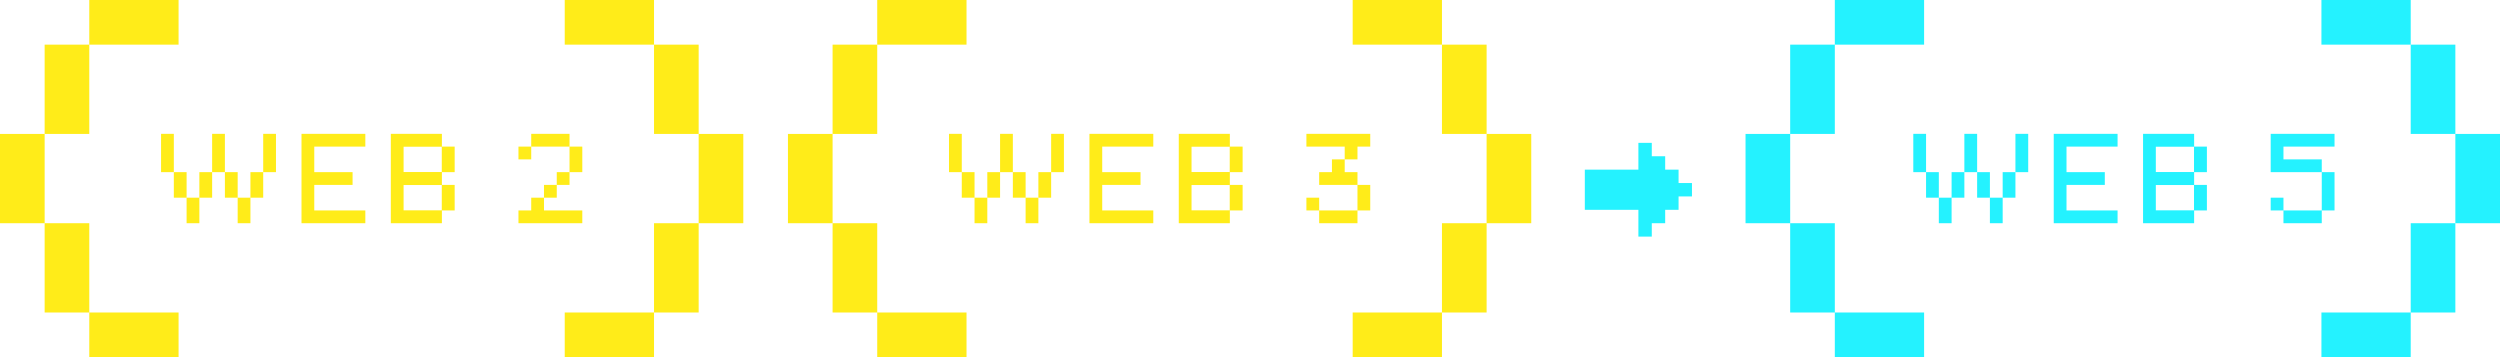 <svg width="1120" height="160" viewBox="0 0 1120 160" fill="none" xmlns="http://www.w3.org/2000/svg">
<path fill-rule="evenodd" clip-rule="evenodd" d="M842 0H822V20H802V40V60H782V80V100H802V120V140H822V160H842H862V140H842H822V120V100H802V80V60H822V40V20H842H862V0H842ZM1040 0H1060H1080V20H1060H1040V0ZM1100 60H1080V40V20H1100V40V60ZM1100 100V80V60H1120V80V100H1100ZM1080 140V120V100H1100V120V140H1080ZM1080 140V160H1060H1040V140H1060H1080ZM908.635 77.12V59.96H902.915V77.12H897.195V88.56H891.475V77.12H885.755V59.96H880.035V77.12H874.315V88.56H868.595V77.12H862.875V59.96H857.155V77.12H862.875V88.56H868.595V100H874.315V88.56H880.035V77.12H885.755V88.56H891.475V100H897.195V88.56H902.915V77.12H908.635ZM948.673 100V94.28H925.793V82.84H942.953V77.12H925.793V65.68H948.673V59.96H920.073V100H948.673ZM982.969 82.84H988.689V94.28H982.969V100H960.089V59.96H982.969V65.68H988.689V77.12H982.969V82.84ZM965.809 77.068H982.917V65.732H965.809V77.068ZM965.809 94.228H982.917V82.892H965.809V94.228ZM1045.87 94.28V77.12H1040.15V71.4H1022.99V65.68H1045.87V59.96H1017.27V77.12H1040.15V94.28H1022.99V88.56H1017.27V94.28H1022.99V100H1040.15V94.28H1045.87ZM740 64L734 64L734 76H710L710 94L734 94L734 106H740V100H746V94H752V88H758L758 82H752V76H746V70H740V64Z" fill="#24F2FF"/>
<path fill-rule="evenodd" clip-rule="evenodd" d="M60 0H40V20H20V40V60H0V80V100H20V120V140H40V160H60H80V140H60H40V120V100H20V80V60H40V40V20H60H80V0H60ZM253 0H273H293V20H273H253V0ZM313 60H293V40V20H313V40V60ZM313 100V80V60H333V80V100H313ZM293 140V120V100H313V120V140H293ZM293 140V160H273H253V140H273H293ZM123.635 77.12V59.96H117.915V77.12H112.195V88.56H106.475V77.12H100.755V59.96H95.035V77.12H89.315V88.56H83.595V77.12H77.875V59.96H72.155V77.12H77.875V88.56H83.595V100H89.315V88.56H95.035V77.12H100.755V88.56H106.475V100H112.195V88.56H117.915V77.12H123.635ZM163.673 100V94.28H140.793V82.84H157.953V77.12H140.793V65.68H163.673V59.96H135.073V100H163.673ZM197.969 82.84H203.689V94.28H197.969V100H175.089V59.96H197.969V65.68H203.689V77.12H197.969V82.84ZM180.809 77.068H197.917V65.732H180.809V77.068ZM180.809 94.228H197.917V82.892H180.809V94.228ZM260.869 100V94.28H243.709V88.56H249.429V82.84H255.149V77.12H260.869V65.68H255.149V59.96H237.989V65.68H232.269V71.4H237.989V65.68H255.149V77.12H249.429V82.84H243.709V88.56H237.989V94.28H232.269V100H260.869ZM413 0H393V20H373V40V60H353V80V100H373V120V140H393V160H413H433V140H413H393V120V100H373V80V60H393V40V20H413H433V0H413ZM606 0H626H646V20H626H606V0ZM666 60H646V40V20H666V40V60ZM666 100V80V60H686V80V100H666ZM646 140V120V100H666V120V140H646ZM646 140V160H626H606V140H626H646ZM476.635 77.12V59.96H470.915V77.12H465.195V88.56H459.475V77.12H453.755V59.96H448.035V77.12H442.315V88.56H436.595V77.12H430.875V59.96H425.155V77.12H430.875V88.56H436.595V100H442.315V88.56H448.035V77.12H453.755V88.56H459.475V100H465.195V88.56H470.915V77.12H476.635ZM516.673 100V94.28H493.793V82.84H510.953V77.12H493.793V65.68H516.673V59.96H488.073V100H516.673ZM550.969 82.84H556.689V94.28H550.969V100H528.089V59.96H550.969V65.68H556.689V77.12H550.969V82.84ZM533.809 77.068H550.917V65.732H533.809V77.068ZM533.809 94.228H550.917V82.892H533.809V94.228ZM613.869 82.84H608.149V77.12H602.429V71.4H608.149V65.68H613.869V59.96H585.269V65.68H602.429V71.4H596.709V77.12H590.989V82.84H608.149V94.28H590.989V88.56H585.269V94.28H590.989V100H608.149V94.28H613.869V82.84Z" fill="#FFEC19"/>
</svg>
